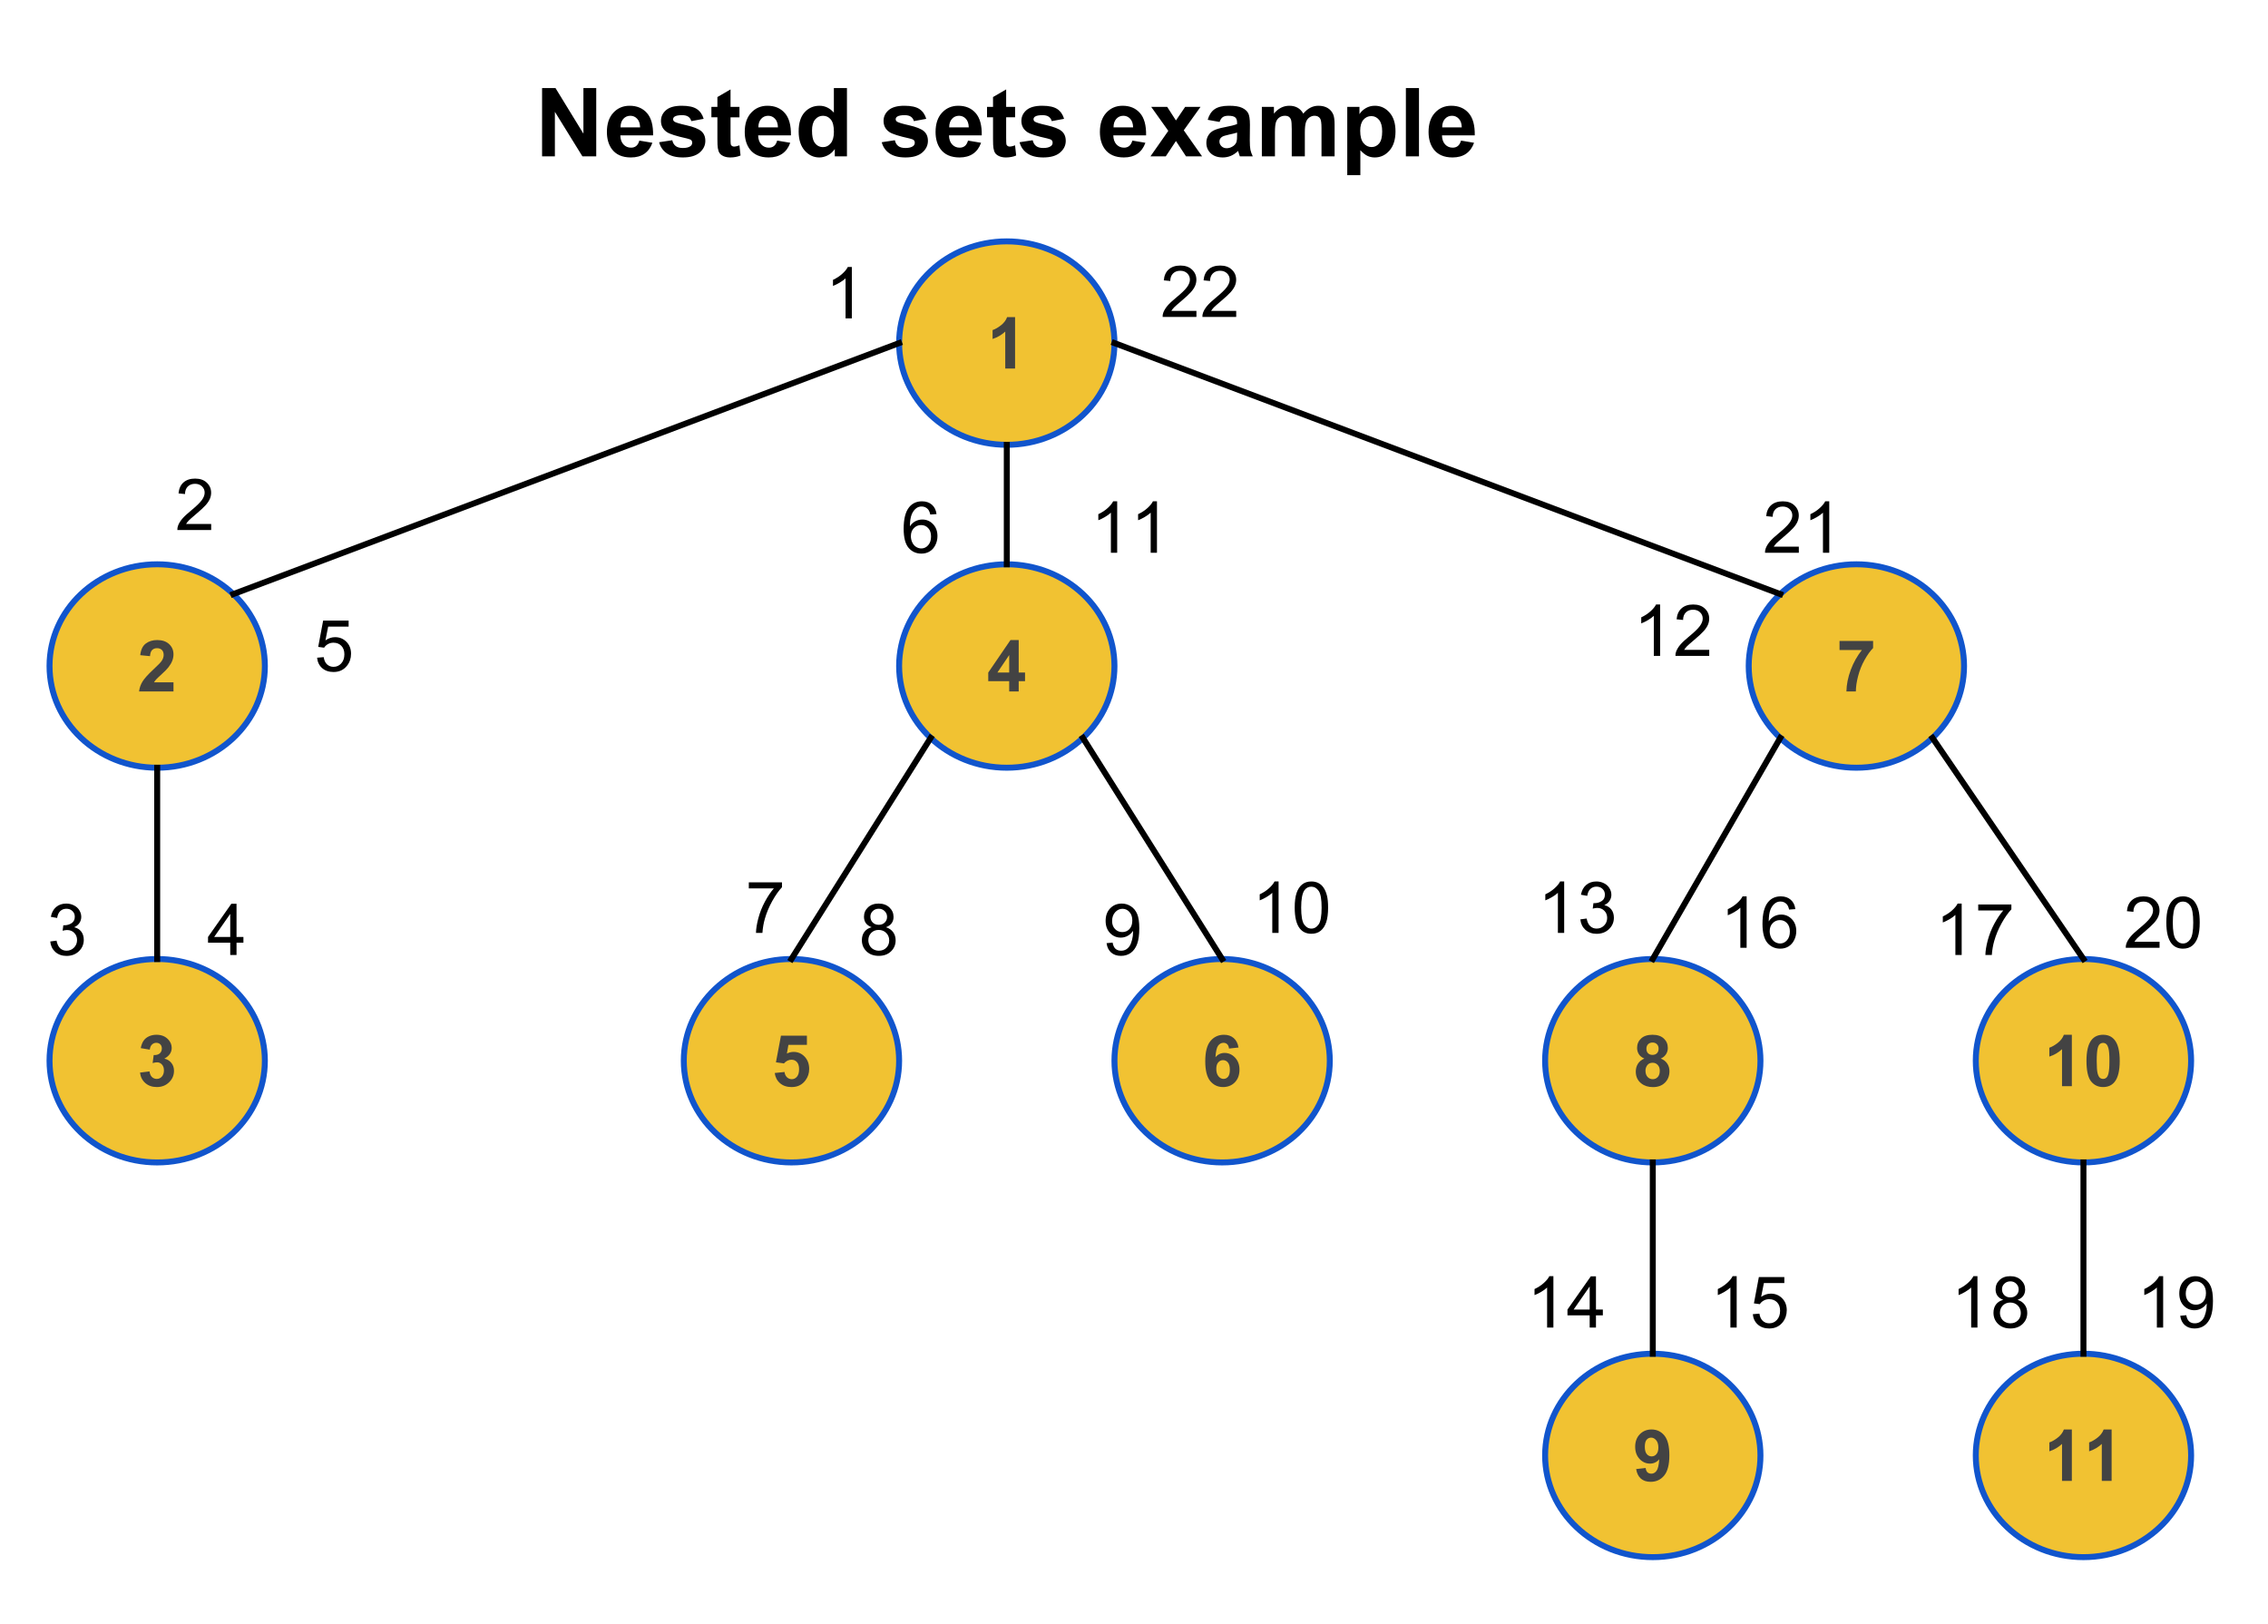 <?xml version="1.0" standalone="yes"?>

<svg version="1.1" viewBox="0.0 0.0 761.0 545.0" fill="none" stroke="none" stroke-linecap="square" stroke-miterlimit="10" xmlns="http://www.w3.org/2000/svg" xmlns:xlink="http://www.w3.org/1999/xlink"><clipPath id="p.0"><path d="m0 0l761.0 0l0 545.0l-761.0 0l0 -545.0z" clip-rule="nonzero"></path></clipPath><g clip-path="url(#p.0)"><path fill="#000000" fill-opacity="0.0" d="m0 0l761.404 0l0 545.262l-761.404 0z" fill-rule="nonzero"></path><path fill="#000000" fill-opacity="0.0" d="m16.619 12.732l642.394 0l0 68.252l-642.394 0z" fill-rule="nonzero"></path><path fill="#000000" d="m181.887 52.452l0 -22.906l4.5 0l9.375 15.297l0 -15.297l4.297 0l0 22.906l-4.641 0l-9.234 -14.938l0 14.938l-4.297 0zm32.641 -5.281l4.375 0.734q-0.844 2.406 -2.672 3.672q-1.812 1.25 -4.547 1.25q-4.328 0 -6.406 -2.828q-1.641 -2.266 -1.641 -5.719q0 -4.125 2.156 -6.453q2.156 -2.344 5.453 -2.344q3.703 0 5.844 2.453q2.141 2.438 2.047 7.484l-11.0 0q0.047 1.953 1.062 3.047q1.016 1.078 2.531 1.078q1.031 0 1.734 -0.562q0.703 -0.562 1.062 -1.812zm0.25 -4.438q-0.047 -1.906 -0.984 -2.891q-0.938 -1.0 -2.281 -1.0q-1.438 0 -2.375 1.047q-0.938 1.047 -0.922 2.844l6.562 0zm6.391 4.984l4.406 -0.672q0.281 1.281 1.141 1.953q0.859 0.656 2.406 0.656q1.703 0 2.562 -0.625q0.578 -0.438 0.578 -1.172q0 -0.5 -0.312 -0.828q-0.328 -0.312 -1.469 -0.578q-5.312 -1.172 -6.734 -2.141q-1.969 -1.344 -1.969 -3.734q0 -2.156 1.703 -3.625q1.703 -1.469 5.281 -1.469q3.406 0 5.062 1.109q1.656 1.109 2.281 3.281l-4.141 0.766q-0.266 -0.969 -1.016 -1.484q-0.734 -0.516 -2.109 -0.516q-1.734 0 -2.484 0.484q-0.5 0.344 -0.5 0.891q0 0.469 0.438 0.797q0.594 0.438 4.094 1.234q3.516 0.797 4.906 1.953q1.375 1.172 1.375 3.266q0 2.281 -1.906 3.922q-1.906 1.641 -5.641 1.641q-3.391 0 -5.375 -1.375q-1.969 -1.375 -2.578 -3.734zm26.953 -11.859l0 3.5l-3.0 0l0 6.688q0 2.031 0.078 2.375q0.094 0.328 0.391 0.547q0.312 0.219 0.75 0.219q0.609 0 1.766 -0.422l0.375 3.406q-1.531 0.656 -3.469 0.656q-1.188 0 -2.141 -0.391q-0.953 -0.406 -1.406 -1.031q-0.438 -0.641 -0.609 -1.719q-0.141 -0.766 -0.141 -3.094l0 -7.234l-2.016 0l0 -3.5l2.016 0l0 -3.297l4.406 -2.563l0 5.859l3.0 0zm12.656 11.312l4.375 0.734q-0.844 2.406 -2.672 3.672q-1.812 1.25 -4.547 1.25q-4.328 0 -6.406 -2.828q-1.641 -2.266 -1.641 -5.719q0 -4.125 2.156 -6.453q2.156 -2.344 5.453 -2.344q3.703 0 5.844 2.453q2.141 2.438 2.047 7.484l-11.0 0q0.047 1.953 1.062 3.047q1.016 1.078 2.531 1.078q1.031 0 1.734 -0.562q0.703 -0.562 1.062 -1.812zm0.25 -4.438q-0.047 -1.906 -0.984 -2.891q-0.938 -1.0 -2.281 -1.0q-1.438 0 -2.375 1.047q-0.938 1.047 -0.922 2.844l6.562 0zm23.156 9.719l-4.078 0l0 -2.438q-1.016 1.422 -2.406 2.125q-1.375 0.688 -2.781 0.688q-2.859 0 -4.906 -2.297q-2.031 -2.312 -2.031 -6.438q0 -4.219 1.984 -6.406q1.984 -2.203 5.016 -2.203q2.781 0 4.812 2.312l0 -8.25l4.391 0l0 22.906zm-11.719 -8.656q0 2.656 0.734 3.844q1.062 1.719 2.969 1.719q1.516 0 2.578 -1.281q1.062 -1.297 1.062 -3.859q0 -2.859 -1.031 -4.109q-1.031 -1.266 -2.641 -1.266q-1.562 0 -2.625 1.25q-1.047 1.234 -1.047 3.703zm23.391 3.922l4.406 -0.672q0.281 1.281 1.141 1.953q0.859 0.656 2.406 0.656q1.703 0 2.562 -0.625q0.578 -0.438 0.578 -1.172q0 -0.5 -0.312 -0.828q-0.328 -0.312 -1.469 -0.578q-5.312 -1.172 -6.734 -2.141q-1.969 -1.344 -1.969 -3.734q0 -2.156 1.703 -3.625q1.703 -1.469 5.281 -1.469q3.406 0 5.062 1.109q1.656 1.109 2.281 3.281l-4.141 0.766q-0.266 -0.969 -1.016 -1.484q-0.734 -0.516 -2.109 -0.516q-1.734 0 -2.484 0.484q-0.5 0.344 -0.5 0.891q0 0.469 0.438 0.797q0.594 0.438 4.094 1.234q3.516 0.797 4.906 1.953q1.375 1.172 1.375 3.266q0 2.281 -1.906 3.922q-1.906 1.641 -5.641 1.641q-3.391 0 -5.375 -1.375q-1.969 -1.375 -2.578 -3.734zm28.953 -0.547l4.375 0.734q-0.844 2.406 -2.672 3.672q-1.812 1.25 -4.547 1.25q-4.328 0 -6.406 -2.828q-1.641 -2.266 -1.641 -5.719q0 -4.125 2.156 -6.453q2.156 -2.344 5.453 -2.344q3.703 0 5.844 2.453q2.141 2.438 2.047 7.484l-11.0 0q0.047 1.953 1.062 3.047q1.016 1.078 2.531 1.078q1.031 0 1.734 -0.562q0.703 -0.562 1.062 -1.812zm0.25 -4.438q-0.047 -1.906 -0.984 -2.891q-0.938 -1.0 -2.281 -1.0q-1.438 0 -2.375 1.047q-0.938 1.047 -0.922 2.844l6.562 0zm15.547 -6.875l0 3.5l-3.0 0l0 6.688q0 2.031 0.078 2.375q0.094 0.328 0.391 0.547q0.312 0.219 0.75 0.219q0.609 0 1.766 -0.422l0.375 3.406q-1.531 0.656 -3.469 0.656q-1.188 0 -2.141 -0.391q-0.953 -0.406 -1.406 -1.031q-0.438 -0.641 -0.609 -1.719q-0.141 -0.766 -0.141 -3.094l0 -7.234l-2.016 0l0 -3.5l2.016 0l0 -3.297l4.406 -2.563l0 5.859l3.0 0zm1.5 11.859l4.406 -0.672q0.281 1.281 1.141 1.953q0.859 0.656 2.406 0.656q1.703 0 2.562 -0.625q0.578 -0.438 0.578 -1.172q0 -0.5 -0.312 -0.828q-0.328 -0.312 -1.469 -0.578q-5.312 -1.172 -6.734 -2.141q-1.969 -1.344 -1.969 -3.734q0 -2.156 1.703 -3.625q1.703 -1.469 5.281 -1.469q3.406 0 5.062 1.109q1.656 1.109 2.281 3.281l-4.141 0.766q-0.266 -0.969 -1.016 -1.484q-0.734 -0.516 -2.109 -0.516q-1.734 0 -2.484 0.484q-0.5 0.344 -0.5 0.891q0 0.469 0.438 0.797q0.594 0.438 4.094 1.234q3.516 0.797 4.906 1.953q1.375 1.172 1.375 3.266q0 2.281 -1.906 3.922q-1.906 1.641 -5.641 1.641q-3.391 0 -5.375 -1.375q-1.969 -1.375 -2.578 -3.734zm37.844 -0.547l4.375 0.734q-0.844 2.406 -2.672 3.672q-1.812 1.25 -4.547 1.25q-4.328 0 -6.406 -2.828q-1.641 -2.266 -1.641 -5.719q0 -4.125 2.156 -6.453q2.156 -2.344 5.453 -2.344q3.703 0 5.844 2.453q2.141 2.438 2.047 7.484l-11.0 0q0.047 1.953 1.062 3.047q1.016 1.078 2.531 1.078q1.031 0 1.734 -0.562q0.703 -0.562 1.062 -1.812zm0.25 -4.438q-0.047 -1.906 -0.984 -2.891q-0.938 -1.0 -2.281 -1.0q-1.438 0 -2.375 1.047q-0.938 1.047 -0.922 2.844l6.562 0zm5.828 9.719l5.984 -8.547l-5.734 -8.047l5.359 0l2.938 4.562l3.094 -4.562l5.156 0l-5.625 7.859l6.141 8.734l-5.391 0l-3.375 -5.141l-3.406 5.141l-5.141 0zm23.188 -11.531l-3.984 -0.719q0.672 -2.406 2.312 -3.562q1.641 -1.156 4.875 -1.156q2.938 0 4.375 0.703q1.438 0.688 2.016 1.766q0.594 1.062 0.594 3.922l-0.047 5.125q0 2.188 0.203 3.234q0.219 1.031 0.797 2.219l-4.344 0q-0.172 -0.438 -0.422 -1.297q-0.109 -0.391 -0.156 -0.516q-1.125 1.094 -2.406 1.641q-1.281 0.547 -2.734 0.547q-2.562 0 -4.047 -1.391q-1.469 -1.391 -1.469 -3.516q0 -1.406 0.672 -2.5q0.672 -1.109 1.875 -1.688q1.219 -0.594 3.5 -1.031q3.078 -0.578 4.266 -1.078l0 -0.438q0 -1.266 -0.625 -1.797q-0.625 -0.547 -2.359 -0.547q-1.172 0 -1.828 0.469q-0.656 0.453 -1.062 1.609zm5.875 3.562q-0.844 0.281 -2.672 0.672q-1.828 0.391 -2.391 0.766q-0.859 0.609 -0.859 1.547q0 0.922 0.688 1.594q0.688 0.672 1.75 0.672q1.188 0 2.266 -0.781q0.797 -0.594 1.047 -1.453q0.172 -0.562 0.172 -2.141l0 -0.875zm8.312 -8.625l4.047 0l0 2.266q2.172 -2.641 5.172 -2.641q1.594 0 2.766 0.656q1.172 0.656 1.922 1.984q1.094 -1.328 2.359 -1.984q1.266 -0.656 2.703 -0.656q1.828 0 3.094 0.75q1.266 0.734 1.891 2.172q0.453 1.062 0.453 3.438l0 10.609l-4.391 0l0 -9.484q0 -2.469 -0.453 -3.188q-0.609 -0.938 -1.875 -0.938q-0.922 0 -1.734 0.562q-0.812 0.562 -1.172 1.656q-0.359 1.078 -0.359 3.422l0 7.969l-4.391 0l0 -9.094q0 -2.422 -0.234 -3.125q-0.234 -0.703 -0.734 -1.047q-0.484 -0.344 -1.328 -0.344q-1.016 0 -1.828 0.547q-0.812 0.547 -1.172 1.578q-0.344 1.031 -0.344 3.422l0 8.062l-4.391 0l0 -16.594zm28.656 0l4.094 0l0 2.438q0.797 -1.25 2.156 -2.031q1.359 -0.781 3.016 -0.781q2.891 0 4.906 2.266q2.016 2.266 2.016 6.312q0 4.156 -2.031 6.469q-2.031 2.297 -4.922 2.297q-1.375 0 -2.5 -0.547q-1.109 -0.547 -2.344 -1.875l0 8.359l-4.391 0l0 -22.906zm4.344 8.016q0 2.797 1.109 4.141q1.109 1.328 2.703 1.328q1.531 0 2.547 -1.219q1.016 -1.234 1.016 -4.031q0 -2.609 -1.047 -3.875q-1.047 -1.266 -2.594 -1.266q-1.609 0 -2.672 1.25q-1.062 1.234 -1.062 3.672zm15.328 8.578l0 -22.906l4.391 0l0 22.906l-4.391 0zm18.5 -5.281l4.375 0.734q-0.844 2.406 -2.672 3.672q-1.812 1.25 -4.547 1.25q-4.328 0 -6.406 -2.828q-1.641 -2.266 -1.641 -5.719q0 -4.125 2.156 -6.453q2.156 -2.344 5.453 -2.344q3.703 0 5.844 2.453q2.141 2.438 2.047 7.484l-11.0 0q0.047 1.953 1.062 3.047q1.016 1.078 2.531 1.078q1.031 0 1.734 -0.562q0.703 -0.562 1.062 -1.812zm0.25 -4.438q-0.047 -1.906 -0.984 -2.891q-0.938 -1.0 -2.281 -1.0q-1.438 0 -2.375 1.047q-0.938 1.047 -0.922 2.844l6.562 0z" fill-rule="nonzero"></path><path fill="#f1c232" d="m301.69 115.11l0 0c0 -18.847 16.174 -34.126 36.126 -34.126l0 0c9.581 0 18.77 3.595 25.545 9.995c6.775 6.4 10.581 15.08 10.581 24.131l0 0c0 18.847 -16.174 34.126 -36.126 34.126l0 0c-19.952 0 -36.126 -15.279 -36.126 -34.126z" fill-rule="nonzero"></path><path stroke="#1155cc" stroke-width="2.0" stroke-linejoin="round" stroke-linecap="butt" d="m301.69 115.11l0 0c0 -18.847 16.174 -34.126 36.126 -34.126l0 0c9.581 0 18.77 3.595 25.545 9.995c6.775 6.4 10.581 15.08 10.581 24.131l0 0c0 18.847 -16.174 34.126 -36.126 34.126l0 0c-19.952 0 -36.126 -15.279 -36.126 -34.126z" fill-rule="nonzero"></path><path fill="#434343" d="m340.596 123.65l-3.297 0l0 -12.406q-1.812 1.688 -4.25 2.484l0 -2.984q1.281 -0.422 2.797 -1.594q1.516 -1.188 2.078 -2.75l2.672 0l0 17.25z" fill-rule="nonzero"></path><path fill="#f1c232" d="m16.619 223.454l0 0c0 -18.847 16.174 -34.126 36.126 -34.126l0 0c9.581 0 18.77 3.595 25.545 9.995c6.775 6.4 10.581 15.08 10.581 24.131l0 0c0 18.847 -16.174 34.126 -36.126 34.126l0 0c-19.952 0 -36.126 -15.279 -36.126 -34.126z" fill-rule="nonzero"></path><path stroke="#1155cc" stroke-width="2.0" stroke-linejoin="round" stroke-linecap="butt" d="m16.619 223.454l0 0c0 -18.847 16.174 -34.126 36.126 -34.126l0 0c9.581 0 18.77 3.595 25.545 9.995c6.775 6.4 10.581 15.08 10.581 24.131l0 0c0 18.847 -16.174 34.126 -36.126 34.126l0 0c-19.952 0 -36.126 -15.279 -36.126 -34.126z" fill-rule="nonzero"></path><path fill="#434343" d="m58.212 228.932l0 3.062l-11.547 0q0.188 -1.734 1.125 -3.281q0.938 -1.562 3.703 -4.125q2.234 -2.078 2.734 -2.812q0.688 -1.016 0.688 -2.016q0 -1.109 -0.594 -1.688q-0.594 -0.594 -1.641 -0.594q-1.031 0 -1.641 0.625q-0.609 0.609 -0.703 2.047l-3.281 -0.328q0.297 -2.719 1.844 -3.891q1.547 -1.188 3.859 -1.188q2.547 0 4.0 1.375q1.453 1.359 1.453 3.406q0 1.156 -0.422 2.203q-0.406 1.047 -1.312 2.203q-0.594 0.766 -2.156 2.203q-1.562 1.422 -1.984 1.891q-0.406 0.469 -0.656 0.906l6.531 0z" fill-rule="nonzero"></path><path fill="#f1c232" d="m16.619 355.887l0 0c0 -18.847 16.174 -34.126 36.126 -34.126l0 0c9.581 0 18.77 3.595 25.545 9.995c6.775 6.4 10.581 15.08 10.581 24.131l0 0c0 18.847 -16.174 34.126 -36.126 34.126l0 0c-19.952 0 -36.126 -15.279 -36.126 -34.126z" fill-rule="nonzero"></path><path stroke="#1155cc" stroke-width="2.0" stroke-linejoin="round" stroke-linecap="butt" d="m16.619 355.887l0 0c0 -18.847 16.174 -34.126 36.126 -34.126l0 0c9.581 0 18.77 3.595 25.545 9.995c6.775 6.4 10.581 15.08 10.581 24.131l0 0c0 18.847 -16.174 34.126 -36.126 34.126l0 0c-19.952 0 -36.126 -15.279 -36.126 -34.126z" fill-rule="nonzero"></path><path fill="#434343" d="m46.978 359.865l3.188 -0.391q0.156 1.219 0.812 1.875q0.672 0.641 1.625 0.641q1.016 0 1.703 -0.766q0.703 -0.781 0.703 -2.094q0 -1.25 -0.672 -1.969q-0.656 -0.734 -1.625 -0.734q-0.625 0 -1.5 0.25l0.359 -2.688q1.328 0.047 2.031 -0.562q0.703 -0.625 0.703 -1.641q0 -0.875 -0.516 -1.391q-0.516 -0.516 -1.359 -0.516q-0.844 0 -1.453 0.594q-0.594 0.578 -0.719 1.703l-3.031 -0.516q0.312 -1.562 0.953 -2.484q0.641 -0.938 1.781 -1.469q1.141 -0.531 2.562 -0.531q2.422 0 3.891 1.547q1.203 1.266 1.203 2.859q0 2.266 -2.469 3.609q1.469 0.312 2.344 1.422q0.891 1.094 0.891 2.656q0 2.266 -1.656 3.859q-1.641 1.594 -4.109 1.594q-2.328 0 -3.859 -1.344q-1.531 -1.344 -1.781 -3.516z" fill-rule="nonzero"></path><path fill="#f1c232" d="m301.69 223.454l0 0c0 -18.847 16.174 -34.126 36.126 -34.126l0 0c9.581 0 18.77 3.595 25.545 9.995c6.775 6.4 10.581 15.08 10.581 24.131l0 0c0 18.847 -16.174 34.126 -36.126 34.126l0 0c-19.952 0 -36.126 -15.279 -36.126 -34.126z" fill-rule="nonzero"></path><path stroke="#1155cc" stroke-width="2.0" stroke-linejoin="round" stroke-linecap="butt" d="m301.69 223.454l0 0c0 -18.847 16.174 -34.126 36.126 -34.126l0 0c9.581 0 18.77 3.595 25.545 9.995c6.775 6.4 10.581 15.08 10.581 24.131l0 0c0 18.847 -16.174 34.126 -36.126 34.126l0 0c-19.952 0 -36.126 -15.279 -36.126 -34.126z" fill-rule="nonzero"></path><path fill="#434343" d="m338.627 231.994l0 -3.453l-7.031 0l0 -2.891l7.453 -10.906l2.766 0l0 10.891l2.125 0l0 2.906l-2.125 0l0 3.453l-3.188 0zm0 -6.359l0 -5.859l-3.953 5.859l3.953 0z" fill-rule="nonzero"></path><path fill="#f1c232" d="m586.761 223.454l0 0c0 -18.847 16.174 -34.126 36.126 -34.126l0 0c9.581 0 18.77 3.595 25.545 9.995c6.775 6.4 10.581 15.08 10.581 24.131l0 0c0 18.847 -16.174 34.126 -36.126 34.126l0 0c-19.952 0 -36.126 -15.279 -36.126 -34.126z" fill-rule="nonzero"></path><path stroke="#1155cc" stroke-width="2.0" stroke-linejoin="round" stroke-linecap="butt" d="m586.761 223.454l0 0c0 -18.847 16.174 -34.126 36.126 -34.126l0 0c9.581 0 18.77 3.595 25.545 9.995c6.775 6.4 10.581 15.08 10.581 24.131l0 0c0 18.847 -16.174 34.126 -36.126 34.126l0 0c-19.952 0 -36.126 -15.279 -36.126 -34.126z" fill-rule="nonzero"></path><path fill="#434343" d="m617.229 218.103l0 -3.062l11.266 0l0 2.391q-1.391 1.375 -2.844 3.953q-1.438 2.562 -2.188 5.453q-0.75 2.875 -0.75 5.156l-3.172 0q0.078 -3.562 1.469 -7.266q1.391 -3.703 3.719 -6.625l-7.5 0z" fill-rule="nonzero"></path><path fill="#f1c232" d="m229.438 355.887l0 0c0 -18.847 16.174 -34.126 36.126 -34.126l0 0c9.581 0 18.77 3.595 25.545 9.995c6.775 6.4 10.581 15.08 10.581 24.131l0 0c0 18.847 -16.174 34.126 -36.126 34.126l0 0c-19.952 0 -36.126 -15.279 -36.126 -34.126z" fill-rule="nonzero"></path><path stroke="#1155cc" stroke-width="2.0" stroke-linejoin="round" stroke-linecap="butt" d="m229.438 355.887l0 0c0 -18.847 16.174 -34.126 36.126 -34.126l0 0c9.581 0 18.77 3.595 25.545 9.995c6.775 6.4 10.581 15.08 10.581 24.131l0 0c0 18.847 -16.174 34.126 -36.126 34.126l0 0c-19.952 0 -36.126 -15.279 -36.126 -34.126z" fill-rule="nonzero"></path><path fill="#434343" d="m259.953 360.005l3.281 -0.344q0.141 1.125 0.828 1.781q0.703 0.641 1.609 0.641q1.031 0 1.734 -0.828q0.719 -0.844 0.719 -2.531q0 -1.594 -0.719 -2.375q-0.703 -0.797 -1.828 -0.797q-1.422 0 -2.547 1.25l-2.672 -0.375l1.688 -8.953l8.703 0l0 3.094l-6.203 0l-0.516 2.906q1.094 -0.547 2.25 -0.547q2.188 0 3.703 1.594q1.531 1.594 1.531 4.141q0 2.125 -1.234 3.781q-1.672 2.281 -4.656 2.281q-2.375 0 -3.875 -1.281q-1.5 -1.281 -1.797 -3.438z" fill-rule="nonzero"></path><path fill="#f1c232" d="m373.942 355.887l0 0c0 -18.847 16.174 -34.126 36.126 -34.126l0 0c9.581 0 18.77 3.595 25.545 9.995c6.775 6.4 10.581 15.08 10.581 24.131l0 0c0 18.847 -16.174 34.126 -36.126 34.126l0 0c-19.952 0 -36.126 -15.279 -36.126 -34.126z" fill-rule="nonzero"></path><path stroke="#1155cc" stroke-width="2.0" stroke-linejoin="round" stroke-linecap="butt" d="m373.942 355.887l0 0c0 -18.847 16.174 -34.126 36.126 -34.126l0 0c9.581 0 18.77 3.595 25.545 9.995c6.775 6.4 10.581 15.08 10.581 24.131l0 0c0 18.847 -16.174 34.126 -36.126 34.126l0 0c-19.952 0 -36.126 -15.279 -36.126 -34.126z" fill-rule="nonzero"></path><path fill="#434343" d="m415.566 351.458l-3.188 0.344q-0.109 -0.984 -0.609 -1.453q-0.484 -0.469 -1.266 -0.469q-1.047 0 -1.766 0.938q-0.719 0.938 -0.906 3.906q1.219 -1.453 3.047 -1.453q2.062 0 3.531 1.578q1.484 1.562 1.484 4.047q0 2.641 -1.547 4.234q-1.547 1.594 -3.984 1.594q-2.594 0 -4.281 -2.016q-1.672 -2.031 -1.672 -6.641q0 -4.719 1.75 -6.797q1.75 -2.094 4.531 -2.094q1.969 0 3.25 1.094q1.281 1.094 1.625 3.188zm-7.453 7.172q0 1.609 0.734 2.484q0.734 0.875 1.688 0.875q0.906 0 1.516 -0.719q0.609 -0.719 0.609 -2.344q0 -1.672 -0.656 -2.453q-0.656 -0.781 -1.641 -0.781q-0.938 0 -1.594 0.75q-0.656 0.734 -0.656 2.188z" fill-rule="nonzero"></path><path fill="#f1c232" d="m518.446 355.887l0 0c0 -18.847 16.174 -34.126 36.126 -34.126l0 0c9.581 0 18.77 3.595 25.545 9.995c6.775 6.4 10.581 15.08 10.581 24.131l0 0c0 18.847 -16.174 34.126 -36.126 34.126l0 0c-19.952 0 -36.126 -15.279 -36.126 -34.126z" fill-rule="nonzero"></path><path stroke="#1155cc" stroke-width="2.0" stroke-linejoin="round" stroke-linecap="butt" d="m518.446 355.887l0 0c0 -18.847 16.174 -34.126 36.126 -34.126l0 0c9.581 0 18.77 3.595 25.545 9.995c6.775 6.4 10.581 15.08 10.581 24.131l0 0c0 18.847 -16.174 34.126 -36.126 34.126l0 0c-19.952 0 -36.126 -15.279 -36.126 -34.126z" fill-rule="nonzero"></path><path fill="#434343" d="m551.742 355.162q-1.281 -0.547 -1.859 -1.484q-0.578 -0.953 -0.578 -2.078q0 -1.922 1.344 -3.172q1.344 -1.25 3.812 -1.25q2.453 0 3.797 1.25q1.359 1.25 1.359 3.172q0 1.203 -0.625 2.141q-0.609 0.922 -1.734 1.422q1.422 0.562 2.156 1.672q0.75 1.094 0.75 2.547q0 2.375 -1.516 3.875q-1.516 1.484 -4.031 1.484q-2.344 0 -3.906 -1.234q-1.844 -1.453 -1.844 -3.984q0 -1.406 0.688 -2.562q0.703 -1.172 2.188 -1.797zm0.688 -3.328q0 0.984 0.547 1.547q0.562 0.547 1.484 0.547q0.938 0 1.5 -0.547q0.562 -0.562 0.562 -1.547q0 -0.938 -0.562 -1.484q-0.547 -0.562 -1.469 -0.562q-0.938 0 -1.5 0.562q-0.562 0.562 -0.562 1.484zm-0.312 7.359q0 1.359 0.688 2.125q0.703 0.766 1.75 0.766q1.016 0 1.688 -0.734q0.672 -0.734 0.672 -2.109q0 -1.219 -0.688 -1.938q-0.672 -0.734 -1.719 -0.734q-1.203 0 -1.797 0.828q-0.594 0.828 -0.594 1.797z" fill-rule="nonzero"></path><path fill="#f1c232" d="m662.95 355.887l0 0c0 -18.847 16.174 -34.126 36.126 -34.126l0 0c9.581 0 18.77 3.595 25.545 9.995c6.775 6.4 10.581 15.08 10.581 24.131l0 0c0 18.847 -16.174 34.126 -36.126 34.126l0 0c-19.952 0 -36.126 -15.279 -36.126 -34.126z" fill-rule="nonzero"></path><path stroke="#1155cc" stroke-width="2.0" stroke-linejoin="round" stroke-linecap="butt" d="m662.95 355.887l0 0c0 -18.847 16.174 -34.126 36.126 -34.126l0 0c9.581 0 18.77 3.595 25.545 9.995c6.775 6.4 10.581 15.08 10.581 24.131l0 0c0 18.847 -16.174 34.126 -36.126 34.126l0 0c-19.952 0 -36.126 -15.279 -36.126 -34.126z" fill-rule="nonzero"></path><path fill="#434343" d="m695.182 364.427l-3.297 0l0 -12.406q-1.812 1.688 -4.25 2.484l0 -2.984q1.281 -0.422 2.797 -1.594q1.516 -1.188 2.078 -2.75l2.672 0l0 17.25zm10.488 -17.25q2.484 0 3.891 1.781q1.688 2.109 1.688 7.0q0 4.875 -1.688 7.0q-1.406 1.766 -3.891 1.766q-2.516 0 -4.047 -1.922q-1.531 -1.938 -1.531 -6.891q0 -4.844 1.688 -6.984q1.391 -1.75 3.891 -1.75zm0 2.734q-0.609 0 -1.078 0.375q-0.469 0.375 -0.719 1.359q-0.344 1.281 -0.344 4.312q0 3.016 0.297 4.156q0.312 1.125 0.766 1.5q0.469 0.375 1.078 0.375q0.594 0 1.062 -0.375q0.469 -0.391 0.719 -1.375q0.344 -1.266 0.344 -4.281q0 -3.031 -0.312 -4.156q-0.297 -1.141 -0.766 -1.516q-0.453 -0.375 -1.047 -0.375z" fill-rule="nonzero"></path><path fill="#f1c232" d="m518.446 488.32l0 0c0 -18.847 16.174 -34.126 36.126 -34.126l0 0c9.581 0 18.77 3.595 25.545 9.995c6.775 6.4 10.581 15.08 10.581 24.131l0 0c0 18.847 -16.174 34.126 -36.126 34.126l0 0c-19.952 0 -36.126 -15.279 -36.126 -34.126z" fill-rule="nonzero"></path><path stroke="#1155cc" stroke-width="2.0" stroke-linejoin="round" stroke-linecap="butt" d="m518.446 488.32l0 0c0 -18.847 16.174 -34.126 36.126 -34.126l0 0c9.581 0 18.77 3.595 25.545 9.995c6.775 6.4 10.581 15.08 10.581 24.131l0 0c0 18.847 -16.174 34.126 -36.126 34.126l0 0c-19.952 0 -36.126 -15.279 -36.126 -34.126z" fill-rule="nonzero"></path><path fill="#434343" d="m548.992 492.891l3.188 -0.359q0.109 0.969 0.594 1.438q0.5 0.469 1.312 0.469q1.016 0 1.734 -0.938q0.719 -0.938 0.922 -3.891q-1.25 1.453 -3.109 1.453q-2.031 0 -3.5 -1.562q-1.469 -1.578 -1.469 -4.078q0 -2.609 1.547 -4.203q1.562 -1.609 3.953 -1.609q2.625 0 4.297 2.031q1.672 2.016 1.672 6.641q0 4.703 -1.75 6.797q-1.734 2.094 -4.547 2.094q-2.016 0 -3.266 -1.078q-1.234 -1.078 -1.578 -3.203zm7.453 -7.203q0 -1.594 -0.734 -2.469q-0.734 -0.875 -1.688 -0.875q-0.922 0 -1.531 0.719q-0.594 0.719 -0.594 2.359q0 1.656 0.656 2.438q0.656 0.781 1.641 0.781q0.953 0 1.594 -0.75q0.656 -0.75 0.656 -2.203z" fill-rule="nonzero"></path><path fill="#f1c232" d="m662.95 488.32l0 0c0 -18.847 16.174 -34.126 36.126 -34.126l0 0c9.581 0 18.77 3.595 25.545 9.995c6.775 6.4 10.581 15.08 10.581 24.131l0 0c0 18.847 -16.174 34.126 -36.126 34.126l0 0c-19.952 0 -36.126 -15.279 -36.126 -34.126z" fill-rule="nonzero"></path><path stroke="#1155cc" stroke-width="2.0" stroke-linejoin="round" stroke-linecap="butt" d="m662.95 488.32l0 0c0 -18.847 16.174 -34.126 36.126 -34.126l0 0c9.581 0 18.77 3.595 25.545 9.995c6.775 6.4 10.581 15.08 10.581 24.131l0 0c0 18.847 -16.174 34.126 -36.126 34.126l0 0c-19.952 0 -36.126 -15.279 -36.126 -34.126z" fill-rule="nonzero"></path><path fill="#434343" d="m695.182 496.86l-3.297 0l0 -12.406q-1.812 1.688 -4.25 2.484l0 -2.984q1.281 -0.422 2.797 -1.594q1.516 -1.188 2.078 -2.75l2.672 0l0 17.25zm13.348 0l-3.297 0l0 -12.406q-1.812 1.688 -4.25 2.484l0 -2.984q1.281 -0.422 2.797 -1.594q1.516 -1.188 2.078 -2.75l2.672 0l0 17.25z" fill-rule="nonzero"></path><path fill="#000000" fill-opacity="0.0" d="m337.816 149.236l0 40.092" fill-rule="nonzero"></path><path stroke="#000000" stroke-width="2.0" stroke-linejoin="round" stroke-linecap="butt" d="m337.816 149.236l0 40.092" fill-rule="nonzero"></path><path fill="#000000" fill-opacity="0.0" d="m52.745 257.58l0 64.181" fill-rule="nonzero"></path><path stroke="#000000" stroke-width="2.0" stroke-linejoin="round" stroke-linecap="butt" d="m52.745 257.58l0 64.181" fill-rule="nonzero"></path><path fill="#000000" fill-opacity="0.0" d="m312.271 247.585l-46.707 74.176" fill-rule="nonzero"></path><path stroke="#000000" stroke-width="2.0" stroke-linejoin="round" stroke-linecap="butt" d="m312.271 247.585l-46.707 74.176" fill-rule="nonzero"></path><path fill="#000000" fill-opacity="0.0" d="m363.361 247.585l46.707 74.176" fill-rule="nonzero"></path><path stroke="#000000" stroke-width="2.0" stroke-linejoin="round" stroke-linecap="butt" d="m363.361 247.585l46.707 74.176" fill-rule="nonzero"></path><path fill="#000000" fill-opacity="0.0" d="m597.342 247.585l-42.77 74.176" fill-rule="nonzero"></path><path stroke="#000000" stroke-width="2.0" stroke-linejoin="round" stroke-linecap="butt" d="m597.342 247.585l-42.77 74.176" fill-rule="nonzero"></path><path fill="#000000" fill-opacity="0.0" d="m648.432 247.585l50.644 74.176" fill-rule="nonzero"></path><path stroke="#000000" stroke-width="2.0" stroke-linejoin="round" stroke-linecap="butt" d="m648.432 247.585l50.644 74.176" fill-rule="nonzero"></path><path fill="#000000" fill-opacity="0.0" d="m554.572 390.013l0 64.181" fill-rule="nonzero"></path><path stroke="#000000" stroke-width="2.0" stroke-linejoin="round" stroke-linecap="butt" d="m554.572 390.013l0 64.181" fill-rule="nonzero"></path><path fill="#000000" fill-opacity="0.0" d="m699.076 390.013l0 64.181" fill-rule="nonzero"></path><path stroke="#000000" stroke-width="2.0" stroke-linejoin="round" stroke-linecap="butt" d="m699.076 390.013l0 64.181" fill-rule="nonzero"></path><path fill="#000000" fill-opacity="0.0" d="m373.942 115.11l223.4 84.213" fill-rule="nonzero"></path><path stroke="#000000" stroke-width="2.0" stroke-linejoin="round" stroke-linecap="butt" d="m373.942 115.11l223.4 84.213" fill-rule="nonzero"></path><path fill="#000000" fill-opacity="0.0" d="m301.69 115.11l-223.4 84.213" fill-rule="nonzero"></path><path stroke="#000000" stroke-width="2.0" stroke-linejoin="round" stroke-linecap="butt" d="m301.69 115.11l-223.4 84.213" fill-rule="nonzero"></path><path fill="#000000" fill-opacity="0.0" d="m270.853 80.984l25.417 0l0 34.614l-25.417 0z" fill-rule="nonzero"></path><path fill="#000000" d="m285.825 106.831l-2.109 0l0 -13.438q-0.75 0.719 -2.0 1.453q-1.234 0.719 -2.219 1.078l0 -2.031q1.781 -0.828 3.094 -2.016q1.328 -1.188 1.875 -2.297l1.359 0l0 17.25z" fill-rule="nonzero"></path><path fill="#000000" fill-opacity="0.0" d="m379.362 80.496l46.709 0l0 34.614l-46.709 0z" fill-rule="nonzero"></path><path fill="#000000" d="m401.447 104.312l0 2.031l-11.344 0q-0.031 -0.766 0.234 -1.469q0.438 -1.156 1.391 -2.281q0.953 -1.125 2.766 -2.609q2.797 -2.297 3.781 -3.625q0.984 -1.344 0.984 -2.547q0 -1.25 -0.906 -2.109q-0.891 -0.859 -2.328 -0.859q-1.516 0 -2.438 0.922q-0.906 0.906 -0.922 2.516l-2.172 -0.219q0.219 -2.422 1.672 -3.688q1.453 -1.281 3.906 -1.281q2.469 0 3.906 1.375q1.453 1.359 1.453 3.391q0 1.031 -0.422 2.031q-0.422 1.0 -1.406 2.109q-0.969 1.094 -3.25 3.016q-1.891 1.594 -2.438 2.156q-0.531 0.562 -0.891 1.141l8.422 0zm13.348 0l0 2.031l-11.344 0q-0.031 -0.766 0.234 -1.469q0.438 -1.156 1.391 -2.281q0.953 -1.125 2.766 -2.609q2.797 -2.297 3.781 -3.625q0.984 -1.344 0.984 -2.547q0 -1.25 -0.906 -2.109q-0.891 -0.859 -2.328 -0.859q-1.516 0 -2.438 0.922q-0.906 0.906 -0.922 2.516l-2.172 -0.219q0.219 -2.422 1.672 -3.688q1.453 -1.281 3.906 -1.281q2.469 0 3.906 1.375q1.453 1.359 1.453 3.391q0 1.031 -0.422 2.031q-0.422 1.0 -1.406 2.109q-0.969 1.094 -3.25 3.016q-1.891 1.594 -2.438 2.156q-0.531 0.562 -0.891 1.141l8.422 0z" fill-rule="nonzero"></path><path fill="#000000" fill-opacity="0.0" d="m9.808 294.564l25.417 0l0 34.614l-25.417 0z" fill-rule="nonzero"></path><path fill="#000000" d="m16.859 315.88l2.109 -0.281q0.359 1.781 1.234 2.578q0.875 0.797 2.125 0.797q1.484 0 2.5 -1.031q1.031 -1.031 1.031 -2.562q0 -1.453 -0.953 -2.391q-0.938 -0.953 -2.406 -0.953q-0.594 0 -1.484 0.234l0.234 -1.844q0.203 0.016 0.344 0.016q1.344 0 2.422 -0.703q1.078 -0.703 1.078 -2.156q0 -1.172 -0.797 -1.922q-0.781 -0.766 -2.016 -0.766q-1.234 0 -2.062 0.781q-0.812 0.766 -1.047 2.312l-2.109 -0.375q0.391 -2.125 1.75 -3.281q1.375 -1.172 3.422 -1.172q1.406 0 2.578 0.609q1.188 0.594 1.812 1.641q0.641 1.047 0.641 2.219q0 1.109 -0.609 2.031q-0.594 0.906 -1.766 1.438q1.531 0.359 2.375 1.469q0.844 1.109 0.844 2.766q0 2.25 -1.641 3.828q-1.641 1.562 -4.156 1.562q-2.266 0 -3.766 -1.344q-1.484 -1.359 -1.688 -3.5z" fill-rule="nonzero"></path><path fill="#000000" fill-opacity="0.0" d="m63.454 294.564l25.417 0l0 34.614l-25.417 0z" fill-rule="nonzero"></path><path fill="#000000" d="m77.255 320.411l0 -4.109l-7.453 0l0 -1.938l7.828 -11.141l1.734 0l0 11.141l2.312 0l0 1.938l-2.312 0l0 4.109l-2.109 0zm0 -6.047l0 -7.75l-5.391 7.75l5.391 0z" fill-rule="nonzero"></path><path fill="#000000" fill-opacity="0.0" d="m296.27 159.602l25.417 0l0 34.614l-25.417 0z" fill-rule="nonzero"></path><path fill="#000000" d="m314.243 172.481l-2.094 0.156q-0.281 -1.234 -0.797 -1.797q-0.859 -0.906 -2.109 -0.906q-1.0 0 -1.766 0.562q-1.0 0.719 -1.578 2.125q-0.562 1.391 -0.594 3.969q0.766 -1.156 1.859 -1.719q1.109 -0.562 2.312 -0.562q2.109 0 3.594 1.547q1.484 1.547 1.484 4.016q0 1.609 -0.703 3.0q-0.688 1.391 -1.906 2.141q-1.219 0.734 -2.766 0.734q-2.641 0 -4.312 -1.938q-1.656 -1.953 -1.656 -6.406q0 -4.969 1.844 -7.234q1.594 -1.969 4.312 -1.969q2.031 0 3.328 1.141q1.297 1.125 1.547 3.141zm-8.609 7.406q0 1.078 0.453 2.078q0.469 1.0 1.297 1.531q0.844 0.516 1.75 0.516q1.344 0 2.297 -1.078q0.969 -1.078 0.969 -2.938q0 -1.781 -0.953 -2.797q-0.953 -1.031 -2.391 -1.031q-1.422 0 -2.422 1.031q-1.0 1.016 -1.0 2.688z" fill-rule="nonzero"></path><path fill="#000000" fill-opacity="0.0" d="m353.945 159.604l25.417 0l0 34.614l-25.417 0z" fill-rule="nonzero"></path><path fill="#000000" fill-opacity="0.0" d="m244.084 287.147l25.417 0l0 34.614l-25.417 0z" fill-rule="nonzero"></path><path fill="#000000" d="m251.259 298.057l0 -2.016l11.125 0l0 1.641q-1.641 1.734 -3.266 4.641q-1.609 2.891 -2.484 5.953q-0.625 2.156 -0.813 4.719l-2.156 0q0.031 -2.031 0.781 -4.891q0.766 -2.875 2.188 -5.547q1.438 -2.672 3.031 -4.5l-8.406 0z" fill-rule="nonzero"></path><path fill="#000000" fill-opacity="0.0" d="m282.19 294.564l25.417 0l0 34.614l-25.417 0z" fill-rule="nonzero"></path><path fill="#000000" d="m292.475 311.099q-1.312 -0.484 -1.953 -1.375q-0.625 -0.891 -0.625 -2.141q0 -1.875 1.344 -3.141q1.344 -1.281 3.578 -1.281q2.25 0 3.625 1.312q1.375 1.297 1.375 3.172q0 1.203 -0.625 2.094q-0.625 0.875 -1.906 1.359q1.578 0.516 2.406 1.672q0.828 1.141 0.828 2.734q0 2.203 -1.562 3.703q-1.562 1.5 -4.094 1.5q-2.547 0 -4.109 -1.5q-1.562 -1.516 -1.562 -3.766q0 -1.672 0.844 -2.797q0.859 -1.141 2.438 -1.547zm-0.422 -3.578q0 1.219 0.781 2.0q0.781 0.766 2.031 0.766q1.219 0 2.0 -0.766q0.781 -0.766 0.781 -1.891q0 -1.156 -0.812 -1.938q-0.797 -0.797 -1.984 -0.797q-1.203 0 -2.0 0.781q-0.797 0.766 -0.797 1.844zm-0.688 7.938q0 0.891 0.422 1.734q0.438 0.844 1.281 1.312q0.844 0.469 1.812 0.469q1.516 0 2.5 -0.969q0.984 -0.984 0.984 -2.484q0 -1.516 -1.016 -2.516q-1.016 -1.0 -2.531 -1.0q-1.5 0 -2.484 0.984q-0.969 0.984 -0.969 2.469z" fill-rule="nonzero"></path><path fill="#000000" fill-opacity="0.0" d="m363.944 294.564l25.417 0l0 34.614l-25.417 0z" fill-rule="nonzero"></path><path fill="#000000" d="m371.291 316.443l2.031 -0.188q0.25 1.422 0.969 2.078q0.734 0.641 1.875 0.641q0.969 0 1.703 -0.438q0.734 -0.453 1.203 -1.203q0.469 -0.75 0.781 -2.016q0.328 -1.266 0.328 -2.578q0 -0.141 -0.016 -0.422q-0.641 1.016 -1.734 1.641q-1.094 0.625 -2.375 0.625q-2.125 0 -3.609 -1.547q-1.469 -1.547 -1.469 -4.078q0 -2.609 1.531 -4.203q1.547 -1.594 3.875 -1.594q1.672 0 3.062 0.906q1.391 0.891 2.109 2.562q0.719 1.672 0.719 4.844q0 3.281 -0.719 5.234q-0.719 1.953 -2.125 2.984q-1.406 1.016 -3.312 1.016q-2.016 0 -3.297 -1.125q-1.266 -1.125 -1.531 -3.141zm8.641 -7.594q0 -1.812 -0.969 -2.875q-0.969 -1.062 -2.328 -1.062q-1.406 0 -2.453 1.156q-1.031 1.141 -1.031 2.969q0 1.641 0.984 2.672q0.984 1.016 2.438 1.016q1.469 0 2.406 -1.016q0.953 -1.031 0.953 -2.859z" fill-rule="nonzero"></path><path fill="#000000" fill-opacity="0.0" d="m408.098 287.147l50.646 0l0 34.614l-50.646 0z" fill-rule="nonzero"></path><path fill="#000000" d="m429.011 312.994l-2.109 0l0 -13.438q-0.75 0.719 -2.0 1.453q-1.234 0.719 -2.219 1.078l0 -2.031q1.781 -0.828 3.094 -2.016q1.328 -1.188 1.875 -2.297l1.359 0l0 17.25zm5.41 -8.469q0 -3.047 0.625 -4.906q0.625 -1.859 1.859 -2.859q1.234 -1.016 3.109 -1.016q1.391 0 2.422 0.562q1.047 0.547 1.719 1.594q0.688 1.047 1.078 2.562q0.391 1.5 0.391 4.062q0 3.016 -0.625 4.875q-0.625 1.859 -1.859 2.875q-1.234 1.016 -3.125 1.016q-2.484 0 -3.891 -1.781q-1.703 -2.156 -1.703 -6.984zm2.172 0q0 4.219 0.984 5.625q0.984 1.406 2.438 1.406q1.453 0 2.438 -1.406q1.0 -1.406 1.0 -5.625q0 -4.25 -1.0 -5.641q-0.984 -1.391 -2.453 -1.391q-1.453 0 -2.328 1.219q-1.078 1.578 -1.078 5.812z" fill-rule="nonzero"></path><path fill="#000000" fill-opacity="0.0" d="m52.745 151.975l25.417 0l0 34.614l-25.417 0z" fill-rule="nonzero"></path><path fill="#000000" d="m70.858 175.791l0 2.031l-11.344 0q-0.031 -0.766 0.234 -1.469q0.438 -1.156 1.391 -2.281q0.953 -1.125 2.766 -2.609q2.797 -2.297 3.781 -3.625q0.984 -1.344 0.984 -2.547q0 -1.25 -0.906 -2.109q-0.891 -0.859 -2.328 -0.859q-1.516 0 -2.438 0.922q-0.906 0.906 -0.922 2.516l-2.172 -0.219q0.219 -2.422 1.672 -3.688q1.453 -1.281 3.906 -1.281q2.469 0 3.906 1.375q1.453 1.359 1.453 3.391q0 1.031 -0.422 2.031q-0.422 1.0 -1.406 2.109q-0.969 1.094 -3.25 3.016q-1.891 1.594 -2.438 2.156q-0.531 0.562 -0.891 1.141l8.422 0z" fill-rule="nonzero"></path><path fill="#000000" fill-opacity="0.0" d="m99.362 199.323l25.417 0l0 34.614l-25.417 0z" fill-rule="nonzero"></path><path fill="#000000" d="m106.397 220.67l2.219 -0.188q0.234 1.609 1.125 2.438q0.906 0.812 2.172 0.812q1.531 0 2.578 -1.141q1.062 -1.156 1.062 -3.062q0 -1.797 -1.016 -2.844q-1.016 -1.047 -2.656 -1.047q-1.016 0 -1.844 0.469q-0.812 0.453 -1.281 1.203l-1.984 -0.266l1.656 -8.828l8.547 0l0 2.016l-6.859 0l-0.922 4.625q1.547 -1.078 3.25 -1.078q2.25 0 3.797 1.562q1.547 1.547 1.547 4.0q0 2.328 -1.359 4.031q-1.656 2.094 -4.516 2.094q-2.344 0 -3.828 -1.312q-1.484 -1.312 -1.688 -3.484z" fill-rule="nonzero"></path><path fill="#000000" fill-opacity="0.0" d="m353.945 159.604l50.646 0l0 34.614l-50.646 0z" fill-rule="nonzero"></path><path fill="#000000" d="m374.857 185.451l-2.109 0l0 -13.438q-0.75 0.719 -2.0 1.453q-1.234 0.719 -2.219 1.078l0 -2.031q1.781 -0.828 3.094 -2.016q1.328 -1.188 1.875 -2.297l1.359 0l0 17.25zm13.348 0l-2.109 0l0 -13.438q-0.75 0.719 -2.0 1.453q-1.234 0.719 -2.219 1.078l0 -2.031q1.781 -0.828 3.094 -2.016q1.328 -1.188 1.875 -2.297l1.359 0l0 17.25z" fill-rule="nonzero"></path><path fill="#000000" fill-opacity="0.0" d="m536.115 194.218l50.646 0l0 34.614l-50.646 0z" fill-rule="nonzero"></path><path fill="#000000" d="m557.028 220.065l-2.109 0l0 -13.438q-0.75 0.719 -2.0 1.453q-1.234 0.719 -2.219 1.078l0 -2.031q1.781 -0.828 3.094 -2.016q1.328 -1.188 1.875 -2.297l1.359 0l0 17.25zm16.488 -2.031l0 2.031l-11.344 0q-0.031 -0.766 0.234 -1.469q0.438 -1.156 1.391 -2.281q0.953 -1.125 2.766 -2.609q2.797 -2.297 3.781 -3.625q0.984 -1.344 0.984 -2.547q0 -1.25 -0.906 -2.109q-0.891 -0.859 -2.328 -0.859q-1.516 0 -2.438 0.922q-0.906 0.906 -0.922 2.516l-2.172 -0.219q0.219 -2.422 1.672 -3.688q1.453 -1.281 3.906 -1.281q2.469 0 3.906 1.375q1.453 1.359 1.453 3.391q0 1.031 -0.422 2.031q-0.422 1.0 -1.406 2.109q-0.969 1.094 -3.25 3.016q-1.891 1.594 -2.438 2.156q-0.531 0.562 -0.891 1.141l8.422 0z" fill-rule="nonzero"></path><path fill="#000000" fill-opacity="0.0" d="m503.928 287.147l50.646 0l0 34.614l-50.646 0z" fill-rule="nonzero"></path><path fill="#000000" d="m524.84 312.994l-2.109 0l0 -13.438q-0.75 0.719 -2.0 1.453q-1.234 0.719 -2.219 1.078l0 -2.031q1.781 -0.828 3.094 -2.016q1.328 -1.188 1.875 -2.297l1.359 0l0 17.25zm5.426 -4.531l2.109 -0.281q0.359 1.781 1.234 2.578q0.875 0.797 2.125 0.797q1.484 0 2.5 -1.031q1.031 -1.031 1.031 -2.562q0 -1.453 -0.953 -2.391q-0.938 -0.953 -2.406 -0.953q-0.594 0 -1.484 0.234l0.234 -1.844q0.203 0.016 0.344 0.016q1.344 0 2.422 -0.703q1.078 -0.703 1.078 -2.156q0 -1.172 -0.797 -1.922q-0.781 -0.766 -2.016 -0.766q-1.234 0 -2.062 0.781q-0.812 0.766 -1.047 2.312l-2.109 -0.375q0.391 -2.125 1.75 -3.281q1.375 -1.172 3.422 -1.172q1.406 0 2.578 0.609q1.188 0.594 1.812 1.641q0.641 1.047 0.641 2.219q0 1.109 -0.609 2.031q-0.594 0.906 -1.766 1.438q1.531 0.359 2.375 1.469q0.844 1.109 0.844 2.766q0 2.25 -1.641 3.828q-1.641 1.562 -4.156 1.562q-2.266 0 -3.766 -1.344q-1.484 -1.359 -1.688 -3.5z" fill-rule="nonzero"></path><path fill="#000000" fill-opacity="0.0" d="m500.31 419.58l50.646 0l0 34.614l-50.646 0z" fill-rule="nonzero"></path><path fill="#000000" d="m521.222 445.427l-2.109 0l0 -13.438q-0.75 0.719 -2.0 1.453q-1.234 0.719 -2.219 1.078l0 -2.031q1.781 -0.828 3.094 -2.016q1.328 -1.188 1.875 -2.297l1.359 0l0 17.25zm12.176 0l0 -4.109l-7.453 0l0 -1.938l7.828 -11.141l1.734 0l0 11.141l2.312 0l0 1.938l-2.312 0l0 4.109l-2.109 0zm0 -6.047l0 -7.75l-5.391 7.75l5.391 0z" fill-rule="nonzero"></path><path fill="#000000" fill-opacity="0.0" d="m561.811 419.58l50.646 0l0 34.614l-50.646 0z" fill-rule="nonzero"></path><path fill="#000000" d="m582.723 445.427l-2.109 0l0 -13.438q-0.75 0.719 -2.0 1.453q-1.234 0.719 -2.219 1.078l0 -2.031q1.781 -0.828 3.094 -2.016q1.328 -1.188 1.875 -2.297l1.359 0l0 17.25zm5.41 -4.5l2.219 -0.188q0.234 1.609 1.125 2.438q0.906 0.812 2.172 0.812q1.531 0 2.578 -1.141q1.062 -1.156 1.062 -3.062q0 -1.797 -1.016 -2.844q-1.016 -1.047 -2.656 -1.047q-1.016 0 -1.844 0.469q-0.812 0.453 -1.281 1.203l-1.984 -0.266l1.656 -8.828l8.547 0l0 2.016l-6.859 0l-0.922 4.625q1.547 -1.078 3.25 -1.078q2.25 0 3.797 1.562q1.547 1.547 1.547 4.0q0 2.328 -1.359 4.031q-1.656 2.094 -4.516 2.094q-2.344 0 -3.828 -1.312q-1.484 -1.312 -1.688 -3.484z" fill-rule="nonzero"></path><path fill="#000000" fill-opacity="0.0" d="m565.149 292.144l50.646 0l0 34.614l-50.646 0z" fill-rule="nonzero"></path><path fill="#000000" d="m586.062 317.991l-2.109 0l0 -13.438q-0.75 0.719 -2.0 1.453q-1.234 0.719 -2.219 1.078l0 -2.031q1.781 -0.828 3.094 -2.016q1.328 -1.188 1.875 -2.297l1.359 0l0 17.25zm16.348 -12.969l-2.094 0.156q-0.281 -1.234 -0.797 -1.797q-0.859 -0.906 -2.109 -0.906q-1.0 0 -1.766 0.562q-1.0 0.719 -1.578 2.125q-0.562 1.391 -0.594 3.969q0.766 -1.156 1.859 -1.719q1.109 -0.562 2.312 -0.562q2.109 0 3.594 1.547q1.484 1.547 1.484 4.016q0 1.609 -0.703 3.0q-0.688 1.391 -1.906 2.141q-1.219 0.734 -2.766 0.734q-2.641 0 -4.312 -1.938q-1.656 -1.953 -1.656 -6.406q0 -4.969 1.844 -7.234q1.594 -1.969 4.312 -1.969q2.031 0 3.328 1.141q1.297 1.125 1.547 3.141zm-8.609 7.406q0 1.078 0.453 2.078q0.469 1.0 1.297 1.531q0.844 0.516 1.75 0.516q1.344 0 2.297 -1.078q0.969 -1.078 0.969 -2.938q0 -1.781 -0.953 -2.797q-0.953 -1.031 -2.391 -1.031q-1.422 0 -2.422 1.031q-1.0 1.016 -1.0 2.688z" fill-rule="nonzero"></path><path fill="#000000" fill-opacity="0.0" d="m637.304 294.564l50.646 0l0 34.614l-50.646 0z" fill-rule="nonzero"></path><path fill="#000000" d="m658.217 320.411l-2.109 0l0 -13.438q-0.75 0.719 -2.0 1.453q-1.234 0.719 -2.219 1.078l0 -2.031q1.781 -0.828 3.094 -2.016q1.328 -1.188 1.875 -2.297l1.359 0l0 17.25zm5.551 -14.938l0 -2.016l11.125 0l0 1.641q-1.641 1.734 -3.266 4.641q-1.609 2.891 -2.484 5.953q-0.625 2.156 -0.812 4.719l-2.156 0q0.031 -2.031 0.781 -4.891q0.766 -2.875 2.188 -5.547q1.438 -2.672 3.031 -4.5l-8.406 0z" fill-rule="nonzero"></path><path fill="#000000" fill-opacity="0.0" d="m642.598 419.58l50.646 0l0 34.614l-50.646 0z" fill-rule="nonzero"></path><path fill="#000000" d="m663.511 445.427l-2.109 0l0 -13.438q-0.75 0.719 -2.0 1.453q-1.234 0.719 -2.219 1.078l0 -2.031q1.781 -0.828 3.094 -2.016q1.328 -1.188 1.875 -2.297l1.359 0l0 17.25zm8.66 -9.312q-1.312 -0.484 -1.953 -1.375q-0.625 -0.891 -0.625 -2.141q0 -1.875 1.344 -3.141q1.344 -1.281 3.578 -1.281q2.25 0 3.625 1.312q1.375 1.297 1.375 3.172q0 1.203 -0.625 2.094q-0.625 0.875 -1.906 1.359q1.578 0.516 2.406 1.672q0.828 1.141 0.828 2.734q0 2.203 -1.562 3.703q-1.562 1.5 -4.094 1.5q-2.547 0 -4.109 -1.5q-1.562 -1.516 -1.562 -3.766q0 -1.672 0.844 -2.797q0.859 -1.141 2.438 -1.547zm-0.422 -3.578q0 1.219 0.781 2.0q0.781 0.766 2.031 0.766q1.219 0 2.0 -0.766q0.781 -0.766 0.781 -1.891q0 -1.156 -0.812 -1.938q-0.797 -0.797 -1.984 -0.797q-1.203 0 -2.0 0.781q-0.797 0.766 -0.797 1.844zm-0.688 7.938q0 0.891 0.422 1.734q0.438 0.844 1.281 1.312q0.844 0.469 1.812 0.469q1.516 0 2.5 -0.969q0.984 -0.984 0.984 -2.484q0 -1.516 -1.016 -2.516q-1.016 -1.0 -2.531 -1.0q-1.5 0 -2.484 0.984q-0.969 0.984 -0.969 2.469z" fill-rule="nonzero"></path><path fill="#000000" fill-opacity="0.0" d="m704.908 419.58l50.646 0l0 34.614l-50.646 0z" fill-rule="nonzero"></path><path fill="#000000" d="m725.821 445.427l-2.109 0l0 -13.438q-0.75 0.719 -2.0 1.453q-1.234 0.719 -2.219 1.078l0 -2.031q1.781 -0.828 3.094 -2.016q1.328 -1.188 1.875 -2.297l1.359 0l0 17.25zm5.723 -3.969l2.031 -0.188q0.25 1.422 0.969 2.078q0.734 0.641 1.875 0.641q0.969 0 1.703 -0.438q0.734 -0.453 1.203 -1.203q0.469 -0.75 0.781 -2.016q0.328 -1.266 0.328 -2.578q0 -0.141 -0.016 -0.422q-0.641 1.016 -1.734 1.641q-1.094 0.625 -2.375 0.625q-2.125 0 -3.609 -1.547q-1.469 -1.547 -1.469 -4.078q0 -2.609 1.531 -4.203q1.547 -1.594 3.875 -1.594q1.672 0 3.062 0.906q1.391 0.891 2.109 2.562q0.719 1.672 0.719 4.844q0 3.281 -0.719 5.234q-0.719 1.953 -2.125 2.984q-1.406 1.016 -3.312 1.016q-2.016 0 -3.297 -1.125q-1.266 -1.125 -1.531 -3.141zm8.641 -7.594q0 -1.812 -0.969 -2.875q-0.969 -1.062 -2.328 -1.062q-1.406 0 -2.453 1.156q-1.031 1.141 -1.031 2.969q0 1.641 0.984 2.672q0.984 1.016 2.438 1.016q1.469 0 2.406 -1.016q0.953 -1.031 0.953 -2.859z" fill-rule="nonzero"></path><path fill="#000000" fill-opacity="0.0" d="m700.561 292.144l50.646 0l0 34.614l-50.646 0z" fill-rule="nonzero"></path><path fill="#000000" d="m724.615 315.96l0 2.031l-11.344 0q-0.031 -0.766 0.234 -1.469q0.438 -1.156 1.391 -2.281q0.953 -1.125 2.766 -2.609q2.797 -2.297 3.781 -3.625q0.984 -1.344 0.984 -2.547q0 -1.25 -0.906 -2.109q-0.891 -0.859 -2.328 -0.859q-1.516 0 -2.438 0.922q-0.906 0.906 -0.922 2.516l-2.172 -0.219q0.219 -2.422 1.672 -3.688q1.453 -1.281 3.906 -1.281q2.469 0 3.906 1.375q1.453 1.359 1.453 3.391q0 1.031 -0.422 2.031q-0.422 1.0 -1.406 2.109q-0.969 1.094 -3.25 3.016q-1.891 1.594 -2.438 2.156q-0.531 0.562 -0.891 1.141l8.422 0zm2.27 -6.438q0 -3.047 0.625 -4.906q0.625 -1.859 1.859 -2.859q1.234 -1.016 3.109 -1.016q1.391 0 2.422 0.562q1.047 0.547 1.719 1.594q0.688 1.047 1.078 2.562q0.391 1.5 0.391 4.062q0 3.016 -0.625 4.875q-0.625 1.859 -1.859 2.875q-1.234 1.016 -3.125 1.016q-2.484 0 -3.891 -1.781q-1.703 -2.156 -1.703 -6.984zm2.172 0q0 4.219 0.984 5.625q0.984 1.406 2.438 1.406q1.453 0 2.438 -1.406q1.0 -1.406 1.0 -5.625q0 -4.25 -1.0 -5.641q-0.984 -1.391 -2.453 -1.391q-1.453 0 -2.328 1.219q-1.078 1.578 -1.078 5.812z" fill-rule="nonzero"></path><path fill="#000000" fill-opacity="0.0" d="m579.522 159.604l50.646 0l0 34.614l-50.646 0z" fill-rule="nonzero"></path><path fill="#000000" d="m603.575 183.42l0 2.031l-11.344 0q-0.031 -0.766 0.234 -1.469q0.438 -1.156 1.391 -2.281q0.953 -1.125 2.766 -2.609q2.797 -2.297 3.781 -3.625q0.984 -1.344 0.984 -2.547q0 -1.25 -0.906 -2.109q-0.891 -0.859 -2.328 -0.859q-1.516 0 -2.438 0.922q-0.906 0.906 -0.922 2.516l-2.172 -0.219q0.219 -2.422 1.672 -3.688q1.453 -1.281 3.906 -1.281q2.469 0 3.906 1.375q1.453 1.359 1.453 3.391q0 1.031 -0.422 2.031q-0.422 1.0 -1.406 2.109q-0.969 1.094 -3.25 3.016q-1.891 1.594 -2.438 2.156q-0.531 0.562 -0.891 1.141l8.422 0zm10.207 2.031l-2.109 0l0 -13.438q-0.75 0.719 -2.0 1.453q-1.234 0.719 -2.219 1.078l0 -2.031q1.781 -0.828 3.094 -2.016q1.328 -1.188 1.875 -2.297l1.359 0l0 17.25z" fill-rule="nonzero"></path></g></svg>

